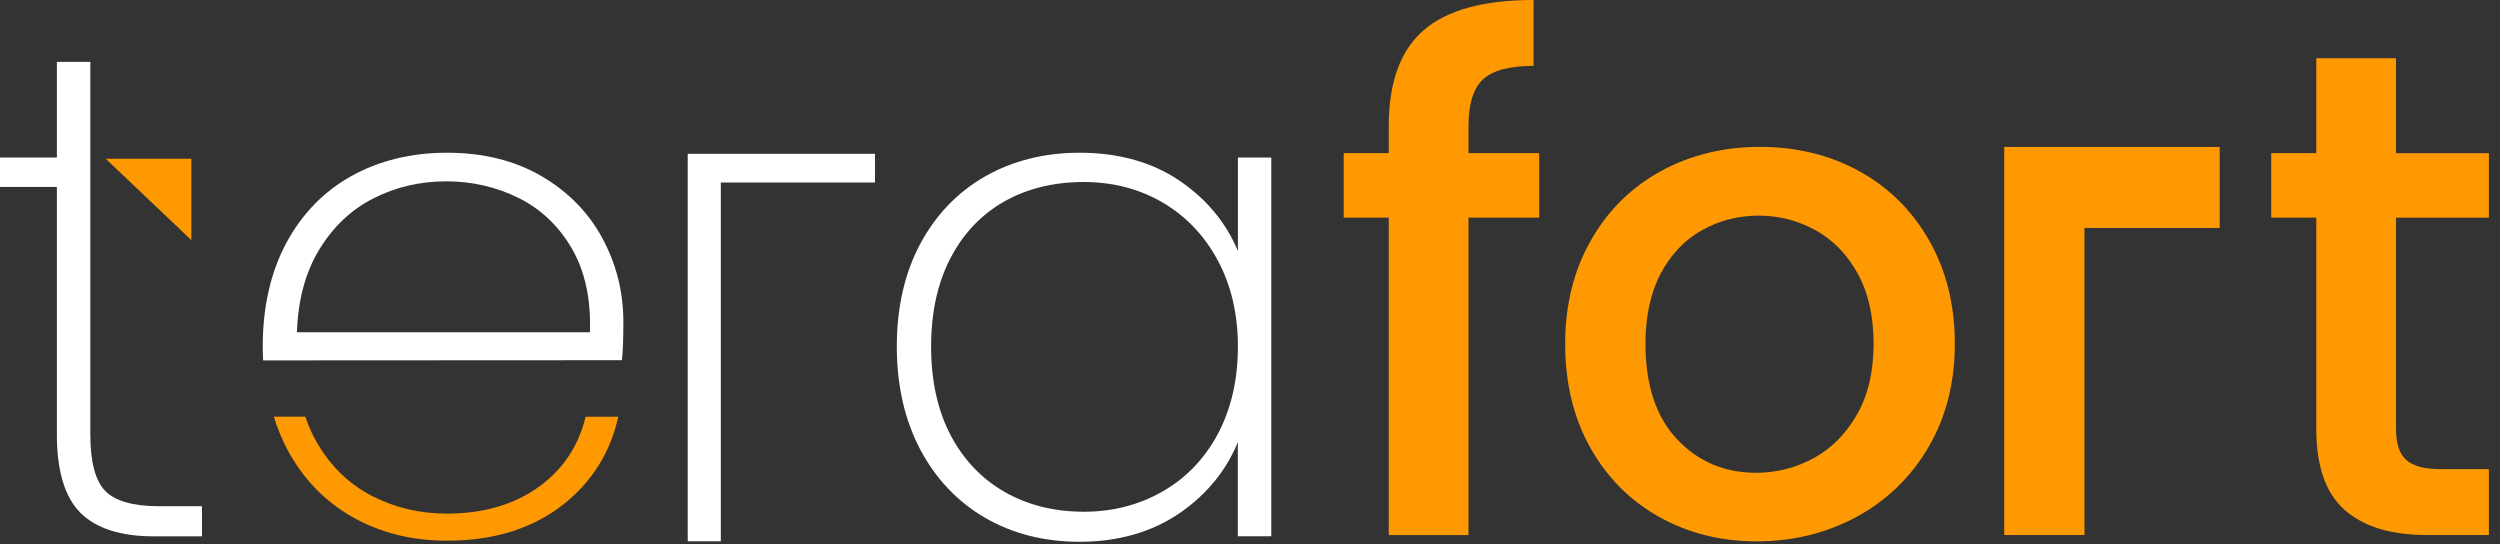 <svg width="147" height="32" viewBox="0 0 147 32" fill="none" xmlns="http://www.w3.org/2000/svg">
<rect x="0" y="0" width="147" height="32" fill="#333333" stroke="none"/>
<g clip-path="url(#clip0_77_22385)">
<path d="M122.566 8.641H117.849V31.458H122.566V19.448V13.403H130.518V8.641H122.566Z" fill="#FE9901"/>
<path d="M11.252 9.334H6.215L11.252 14.121V9.334Z" fill="#FE9901"/>
<path d="M34.438 24.494C34.024 26.201 33.125 27.569 31.738 28.587C30.27 29.661 28.448 30.2 26.277 30.2C24.699 30.2 23.247 29.86 21.914 29.181C20.581 28.503 19.508 27.484 18.694 26.126C18.395 25.627 18.145 25.083 17.951 24.499H16.099C16.308 25.178 16.573 25.822 16.897 26.431C17.821 28.158 19.099 29.481 20.731 30.404C22.363 31.328 24.21 31.792 26.272 31.792C29.017 31.792 31.283 31.093 33.08 29.695C34.793 28.358 35.881 26.626 36.355 24.504H34.438V24.494Z" fill="#FE9901"/>
<path d="M6.19 28.867C5.606 28.273 5.311 27.155 5.311 25.552V3.639H3.344V9.264H0V10.992H3.344V25.557C3.344 27.684 3.809 29.231 4.727 30.15C5.646 31.068 7.093 31.537 9.035 31.537H11.875V29.765H9.32C7.827 29.765 6.774 29.461 6.19 28.867Z" fill="white"/>
<path d="M31.832 10.353C30.265 9.439 28.398 8.98 26.276 8.98C24.185 8.98 22.293 9.444 20.661 10.353C19.023 11.266 17.735 12.599 16.822 14.311C15.909 16.023 15.449 18.065 15.449 20.376C15.449 20.601 15.454 20.835 15.469 21.125L15.474 21.19H17.396H17.496L36.569 21.18L36.574 21.12C36.629 20.631 36.654 19.887 36.654 18.913C36.654 17.171 36.24 15.524 35.421 14.012C34.607 12.494 33.399 11.266 31.832 10.353ZM26.236 10.662C27.769 10.662 29.211 10.997 30.524 11.655C31.837 12.314 32.89 13.328 33.654 14.665C34.408 15.993 34.757 17.631 34.687 19.537H17.461C17.521 17.631 17.965 15.993 18.774 14.671C19.592 13.328 20.666 12.314 21.968 11.661C23.266 10.997 24.704 10.662 26.236 10.662Z" fill="white"/>
<path d="M72.789 9.264V14.76C72.115 13.138 71.002 11.775 69.469 10.702C67.837 9.559 65.82 8.98 63.479 8.98C61.413 8.98 59.546 9.449 57.924 10.373C56.301 11.301 55.019 12.639 54.105 14.351C53.191 16.063 52.732 18.09 52.732 20.376C52.732 22.662 53.197 24.694 54.105 26.421C55.019 28.148 56.301 29.501 57.919 30.444C59.536 31.383 61.408 31.857 63.474 31.857C65.785 31.857 67.797 31.268 69.445 30.115C70.987 29.032 72.11 27.649 72.784 26.002V31.532H74.751V9.264H72.789ZM63.729 30.09C61.982 30.09 60.409 29.695 59.057 28.917C57.704 28.138 56.636 27.01 55.882 25.562C55.128 24.115 54.749 22.368 54.749 20.376C54.749 18.384 55.128 16.642 55.882 15.19C56.631 13.742 57.694 12.619 59.037 11.855C60.38 11.091 61.957 10.702 63.729 10.702C65.421 10.702 66.974 11.101 68.341 11.895C69.709 12.689 70.807 13.832 71.596 15.294C72.389 16.757 72.789 18.469 72.789 20.376C72.789 22.313 72.394 24.035 71.616 25.503C70.837 26.965 69.744 28.108 68.361 28.897C66.978 29.691 65.421 30.09 63.729 30.09Z" fill="white"/>
<path d="M90.504 12.794H86.347V31.463H81.659V12.794H79.009V9.005H81.659V7.418C81.659 4.837 82.343 2.955 83.716 1.772C85.089 0.589 87.24 0 90.175 0V3.874C88.762 3.874 87.769 4.138 87.2 4.667C86.631 5.196 86.347 6.115 86.347 7.418V9.005H90.504V12.794Z" fill="#FE9901"/>
<path d="M97.533 30.38C95.821 29.416 94.478 28.058 93.5 26.306C92.522 24.554 92.032 22.523 92.032 20.212C92.032 17.93 92.537 15.904 93.54 14.142C94.543 12.374 95.916 11.017 97.658 10.063C99.395 9.115 101.342 8.636 103.488 8.636C105.635 8.636 107.577 9.11 109.319 10.063C111.056 11.017 112.429 12.374 113.437 14.142C114.44 15.909 114.944 17.93 114.944 20.212C114.944 22.493 114.43 24.519 113.397 26.286C112.363 28.053 110.956 29.416 109.179 30.385C107.397 31.348 105.435 31.832 103.289 31.832C101.162 31.827 99.246 31.348 97.533 30.38ZM106.643 26.94C107.686 26.371 108.54 25.513 109.189 24.375C109.843 23.232 110.167 21.849 110.167 20.216C110.167 18.584 109.853 17.206 109.229 16.078C108.605 14.95 107.776 14.102 106.743 13.533C105.709 12.963 104.596 12.679 103.398 12.679C102.201 12.679 101.097 12.963 100.079 13.533C99.061 14.102 98.252 14.955 97.653 16.078C97.054 17.206 96.755 18.584 96.755 20.216C96.755 22.637 97.373 24.504 98.606 25.822C99.844 27.14 101.397 27.799 103.274 27.799C104.477 27.794 105.6 27.509 106.643 26.94Z" fill="#FE9901"/>
<path d="M140.886 12.794V25.223C140.886 26.067 141.08 26.671 141.474 27.035C141.869 27.399 142.543 27.584 143.491 27.584H146.347V31.458H142.678C140.586 31.458 138.984 30.968 137.871 29.99C136.758 29.012 136.198 27.424 136.198 25.223V12.794H133.548V9.005H136.198V3.424H140.886V9.01H146.347V12.799H140.886V12.794Z" fill="#FE9901"/>
<path d="M40.438 31.827H42.384V10.732H51.449V9.045H40.438V31.827Z" fill="white"/>
</g>
<defs>
<clipPath id="clip0_77_22385">
<rect width="146.347" height="32" fill="white"/>
</clipPath>
</defs>
</svg>
